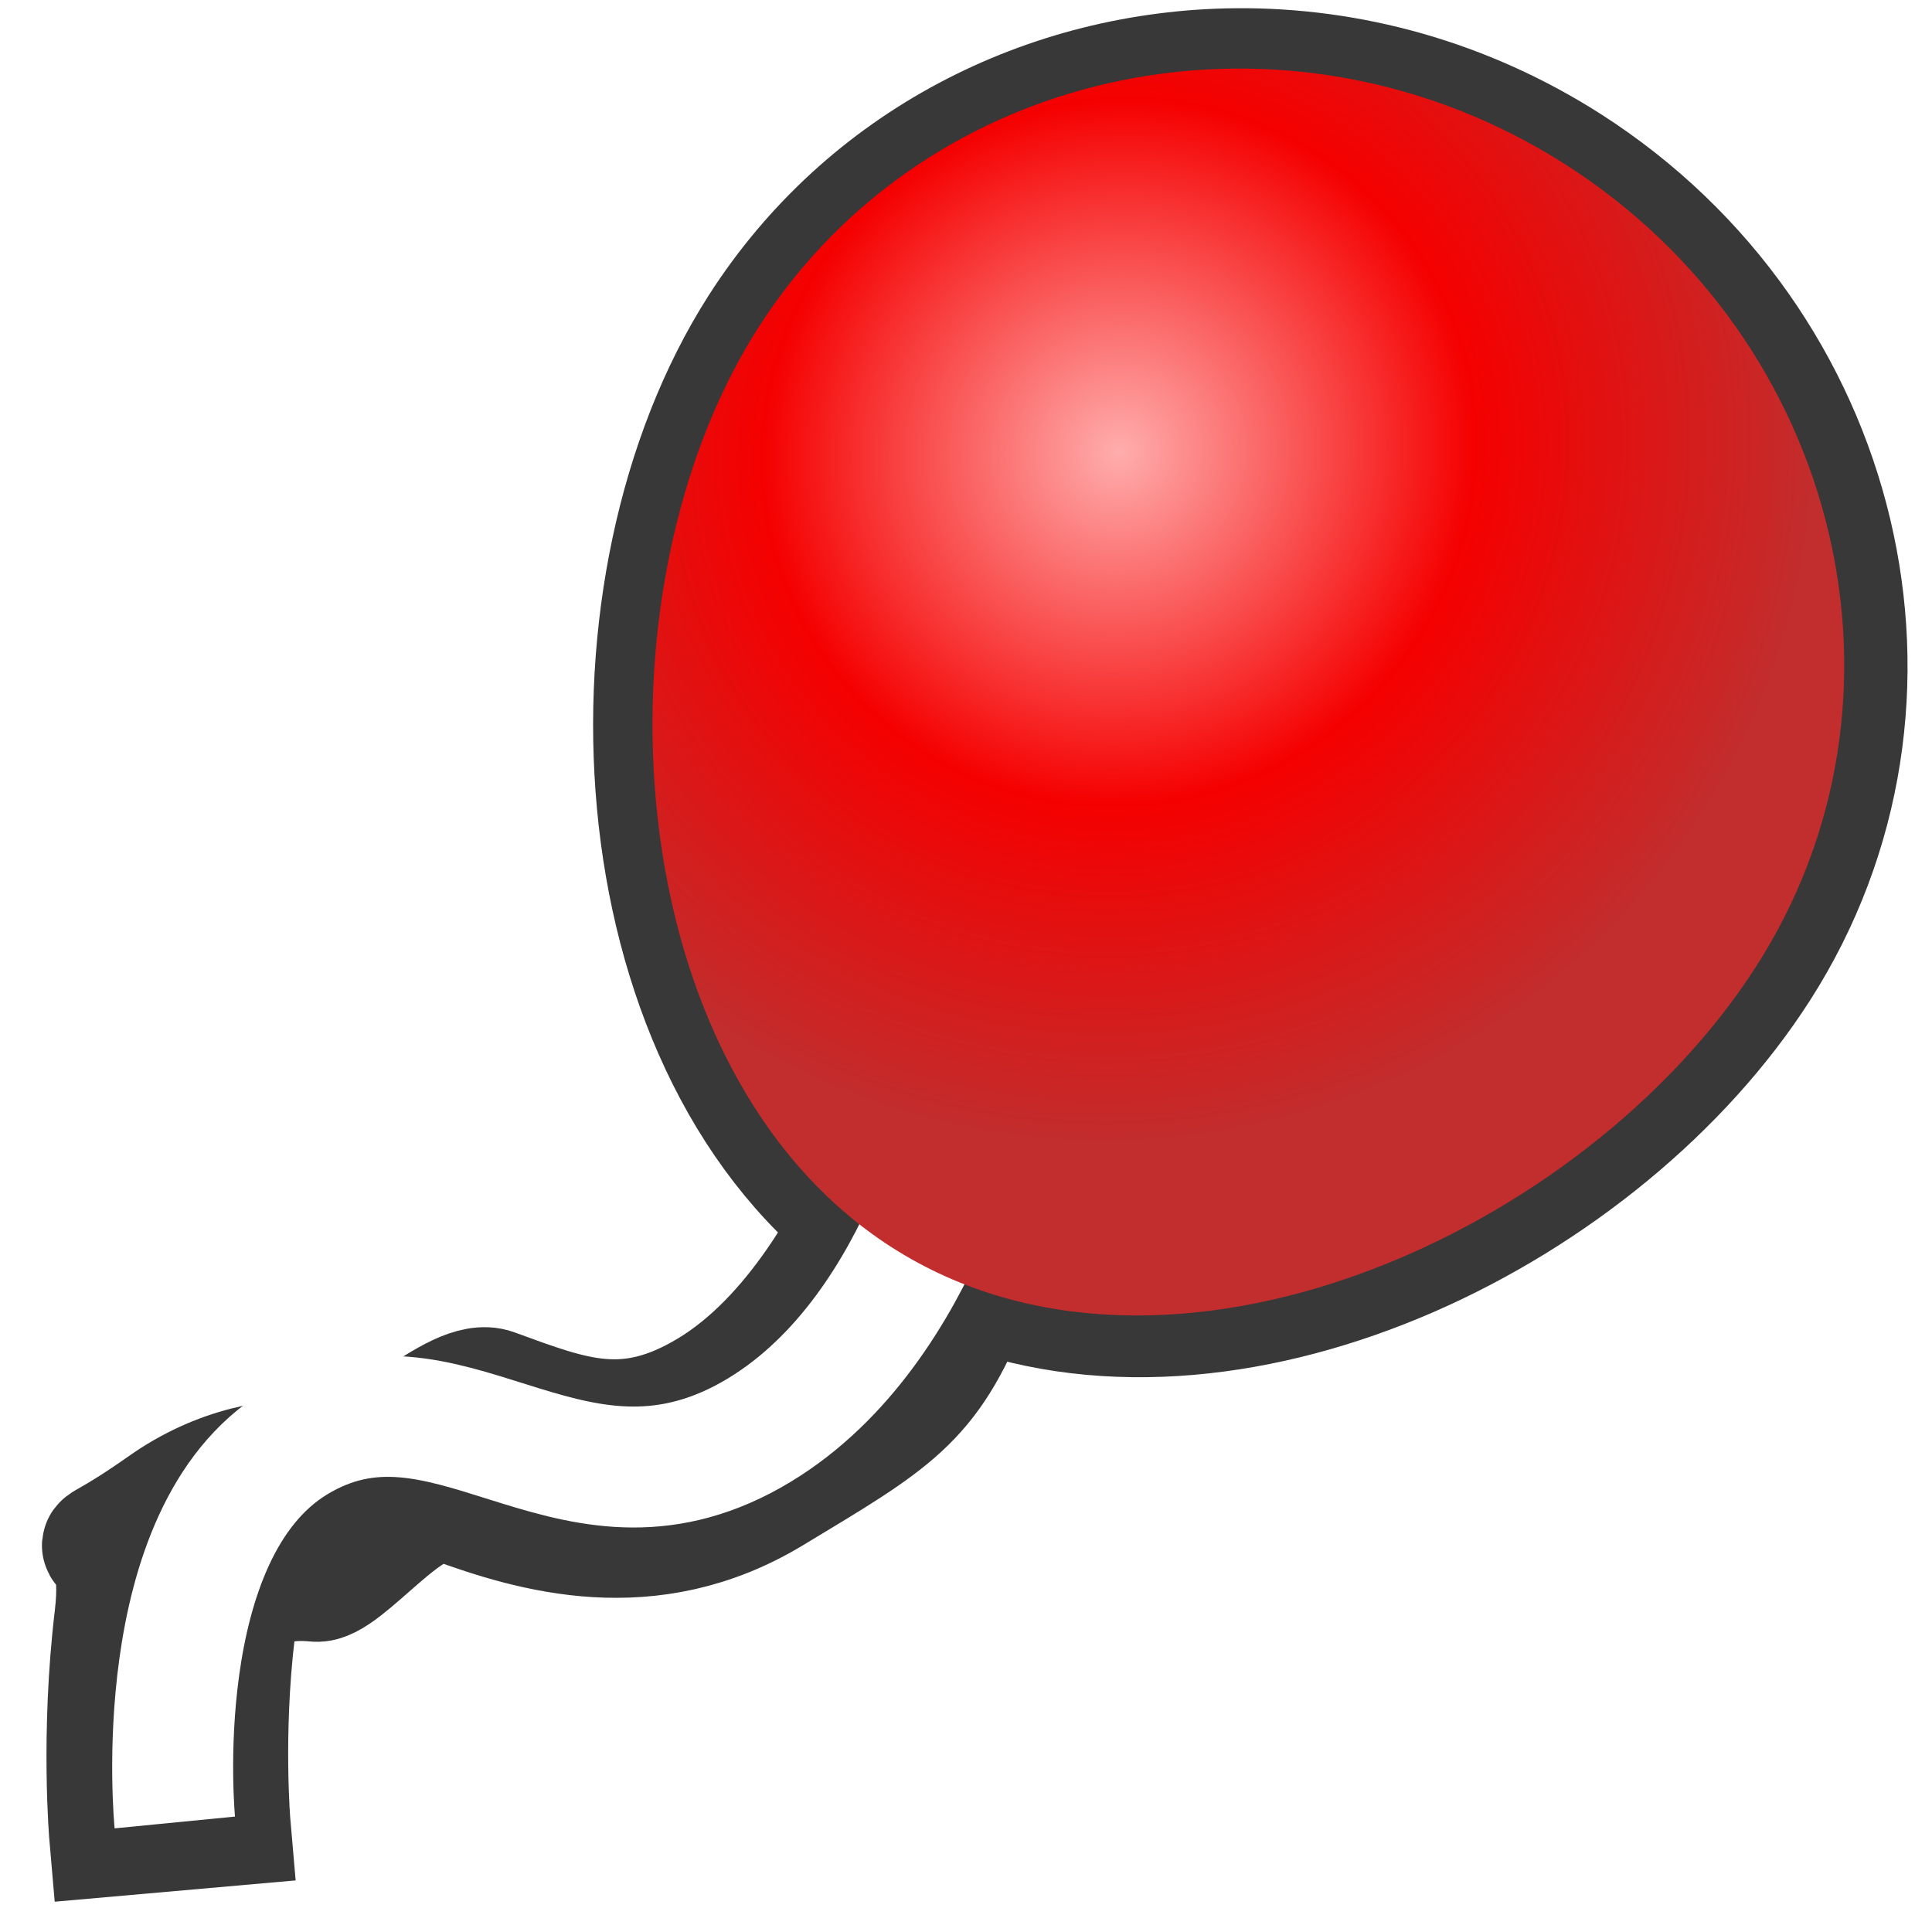 <?xml version="1.0" encoding="UTF-8" standalone="no"?>
<svg
   xmlns:dc="http://purl.org/dc/elements/1.1/"
   xmlns:cc="http://creativecommons.org/ns#"
   xmlns:rdf="http://www.w3.org/1999/02/22-rdf-syntax-ns#"
   xmlns:svg="http://www.w3.org/2000/svg"
   xmlns="http://www.w3.org/2000/svg"
   xmlns:xlink="http://www.w3.org/1999/xlink"
   xmlns:sodipodi="http://sodipodi.sourceforge.net/DTD/sodipodi-0.dtd"
   xmlns:inkscape="http://www.inkscape.org/namespaces/inkscape"
   inkscape:export-ydpi="768"
   inkscape:export-xdpi="768"
   inkscape:export-filename="C:\Users\Aaron\src\mommy-please\icons\128.png"
   sodipodi:docname="balloon.svg"
   inkscape:version="1.0 (4035a4fb49, 2020-05-01)"
   id="svg8"
   version="1.1"
   viewBox="0 0 4.233 4.233"
   height="16"
   width="16">
  <defs
     id="defs2">
    <linearGradient
       id="linearGradient866"
       inkscape:collect="always">
      <stop
         id="stop862"
         offset="0"
         style="stop-color:#ffadad;stop-opacity:1" />
      <stop
         style="stop-color:#f50000;stop-opacity:1"
         offset="0.51"
         id="stop879" />
      <stop
         id="stop864"
         offset="1"
         style="stop-color:#c22d2d;stop-opacity:1" />
    </linearGradient>
    <filter
       height="1.222"
       y="-0.111"
       width="1.24"
       x="-0.12"
       id="filter850"
       style="color-interpolation-filters:sRGB"
       inkscape:collect="always">
      <feGaussianBlur
         id="feGaussianBlur852"
         stdDeviation="0.763"
         inkscape:collect="always" />
    </filter>
    <radialGradient
       gradientUnits="userSpaceOnUse"
       gradientTransform="matrix(-0.881,0.786,-0.77,-0.863,5.382,-0.06)"
       r="1.306"
       fy="1.011"
       fx="2.442"
       cy="1.011"
       cx="2.442"
       id="radialGradient868"
       xlink:href="#linearGradient866"
       inkscape:collect="always" />
  </defs>
  <sodipodi:namedview
     inkscape:window-maximized="1"
     inkscape:window-y="-8"
     inkscape:window-x="-8"
     inkscape:window-height="1017"
     inkscape:window-width="1920"
     units="px"
     showgrid="false"
     inkscape:document-rotation="0"
     inkscape:current-layer="layer1"
     inkscape:document-units="px"
     inkscape:cy="7.8990264"
     inkscape:cx="-3.2038017"
     inkscape:zoom="22.4"
     inkscape:pageshadow="2"
     inkscape:pageopacity="0.0"
     borderopacity="1.0"
     bordercolor="#666666"
     pagecolor="#ffffff"
     id="base">
    <inkscape:grid
       id="grid10"
       type="xygrid" />
  </sodipodi:namedview>
  <g
     id="layer1"
     inkscape:groupmode="layer"
     inkscape:label="Layer 1">
    <path
       sodipodi:nodetypes="sscssssssccsssssscsss"
       transform="scale(0.265)"
       d="M 10.221,0.568 C 8.663,0.582 7.163,1.333 6.281,2.711 4.921,4.837 5.091,8.584 7.152,10.158 7.128,10.227 7.39,9.378 7.362,9.449 7.056,10.224 6.551,11.079 5.864,11.494 5.183,11.904 4.742,11.726 4.084,11.486 3.756,11.366 3.122,12.115 2.701,12.076 c -0.421,-0.038 -0.903,0.059 -1.344,0.369 -0.92,0.648 -0.291,-0.044 -0.407,0.927 -0.116,0.97 -0.043,1.809 -0.043,1.809 L 1.903,15.093 c 0,0 -0.065,-0.748 0.037,-1.604 0.103,-0.855 -0.494,0.119 -0.007,-0.224 0.263,-0.185 0.444,-0.213 0.68,-0.191 0.235,0.021 0.788,-0.773 1.123,-0.651 0.671,0.245 1.635,0.534 2.643,-0.074 1,-0.604 1.297,-0.759 1.644,-1.638 0.009,-0.024 0.01,-0.039 0.02,-0.062 C 10.288,11.485 13.264,10.001 14.545,8 15.956,5.796 15.249,2.826 12.967,1.365 12.111,0.818 11.156,0.56 10.221,0.568 Z"
       style="color:#000000;font-style:normal;font-variant:normal;font-weight:normal;font-stretch:normal;font-size:medium;line-height:normal;font-family:sans-serif;font-variant-ligatures:normal;font-variant-position:normal;font-variant-caps:normal;font-variant-numeric:normal;font-variant-alternates:normal;font-variant-east-asian:normal;font-feature-settings:normal;font-variation-settings:normal;text-indent:0;text-align:start;text-decoration:none;text-decoration-line:none;text-decoration-style:solid;text-decoration-color:#000000;letter-spacing:normal;word-spacing:normal;text-transform:none;writing-mode:lr-tb;direction:ltr;text-orientation:mixed;dominant-baseline:auto;baseline-shift:baseline;text-anchor:start;white-space:normal;shape-padding:0;shape-margin:0;inline-size:0;clip-rule:nonzero;display:inline;overflow:visible;visibility:visible;opacity:1;isolation:auto;mix-blend-mode:normal;color-interpolation:sRGB;color-interpolation-filters:linearRGB;solid-color:#000000;solid-opacity:1;vector-effect:none;fill:#000000;fill-opacity:1;fill-rule:nonzero;stroke:#383838;stroke-width:1px;stroke-linecap:butt;stroke-linejoin:miter;stroke-miterlimit:4;stroke-dasharray:none;stroke-dashoffset:0;stroke-opacity:1;filter:url(#filter850);color-rendering:auto;image-rendering:auto;shape-rendering:auto;text-rendering:auto;enable-background:accumulate;stop-color:#000000;stop-opacity:1"
       id="path847" />
    <path
       sodipodi:nodetypes="czzc"
       id="path838"
       d="m 2.127,2.387 c 0,0 -0.107,0.562 -0.5,0.767 C 1.234,3.358 0.976,2.962 0.648,3.161 0.321,3.36 0.383,3.993 0.383,3.993"
       style="fill:none;stroke:#ffffff;stroke-width:0.265px;stroke-linecap:butt;stroke-linejoin:miter;stroke-opacity:1" />
    <path
       sodipodi:nodetypes="sssss"
       d="M 3.848,2.117 C 3.475,2.7 2.557,3.119 1.954,2.733 1.35,2.346 1.289,1.3 1.662,0.717 2.035,0.134 2.827,-0.025 3.431,0.361 4.035,0.748 4.222,1.534 3.848,2.117 Z"
       style="opacity:1;fill:url(#radialGradient868);fill-opacity:1;stroke:none;stroke-width:1.323;stroke-linecap:round;stroke-linejoin:round;stroke-opacity:0.283"
       id="path12" />
  </g>
</svg>
